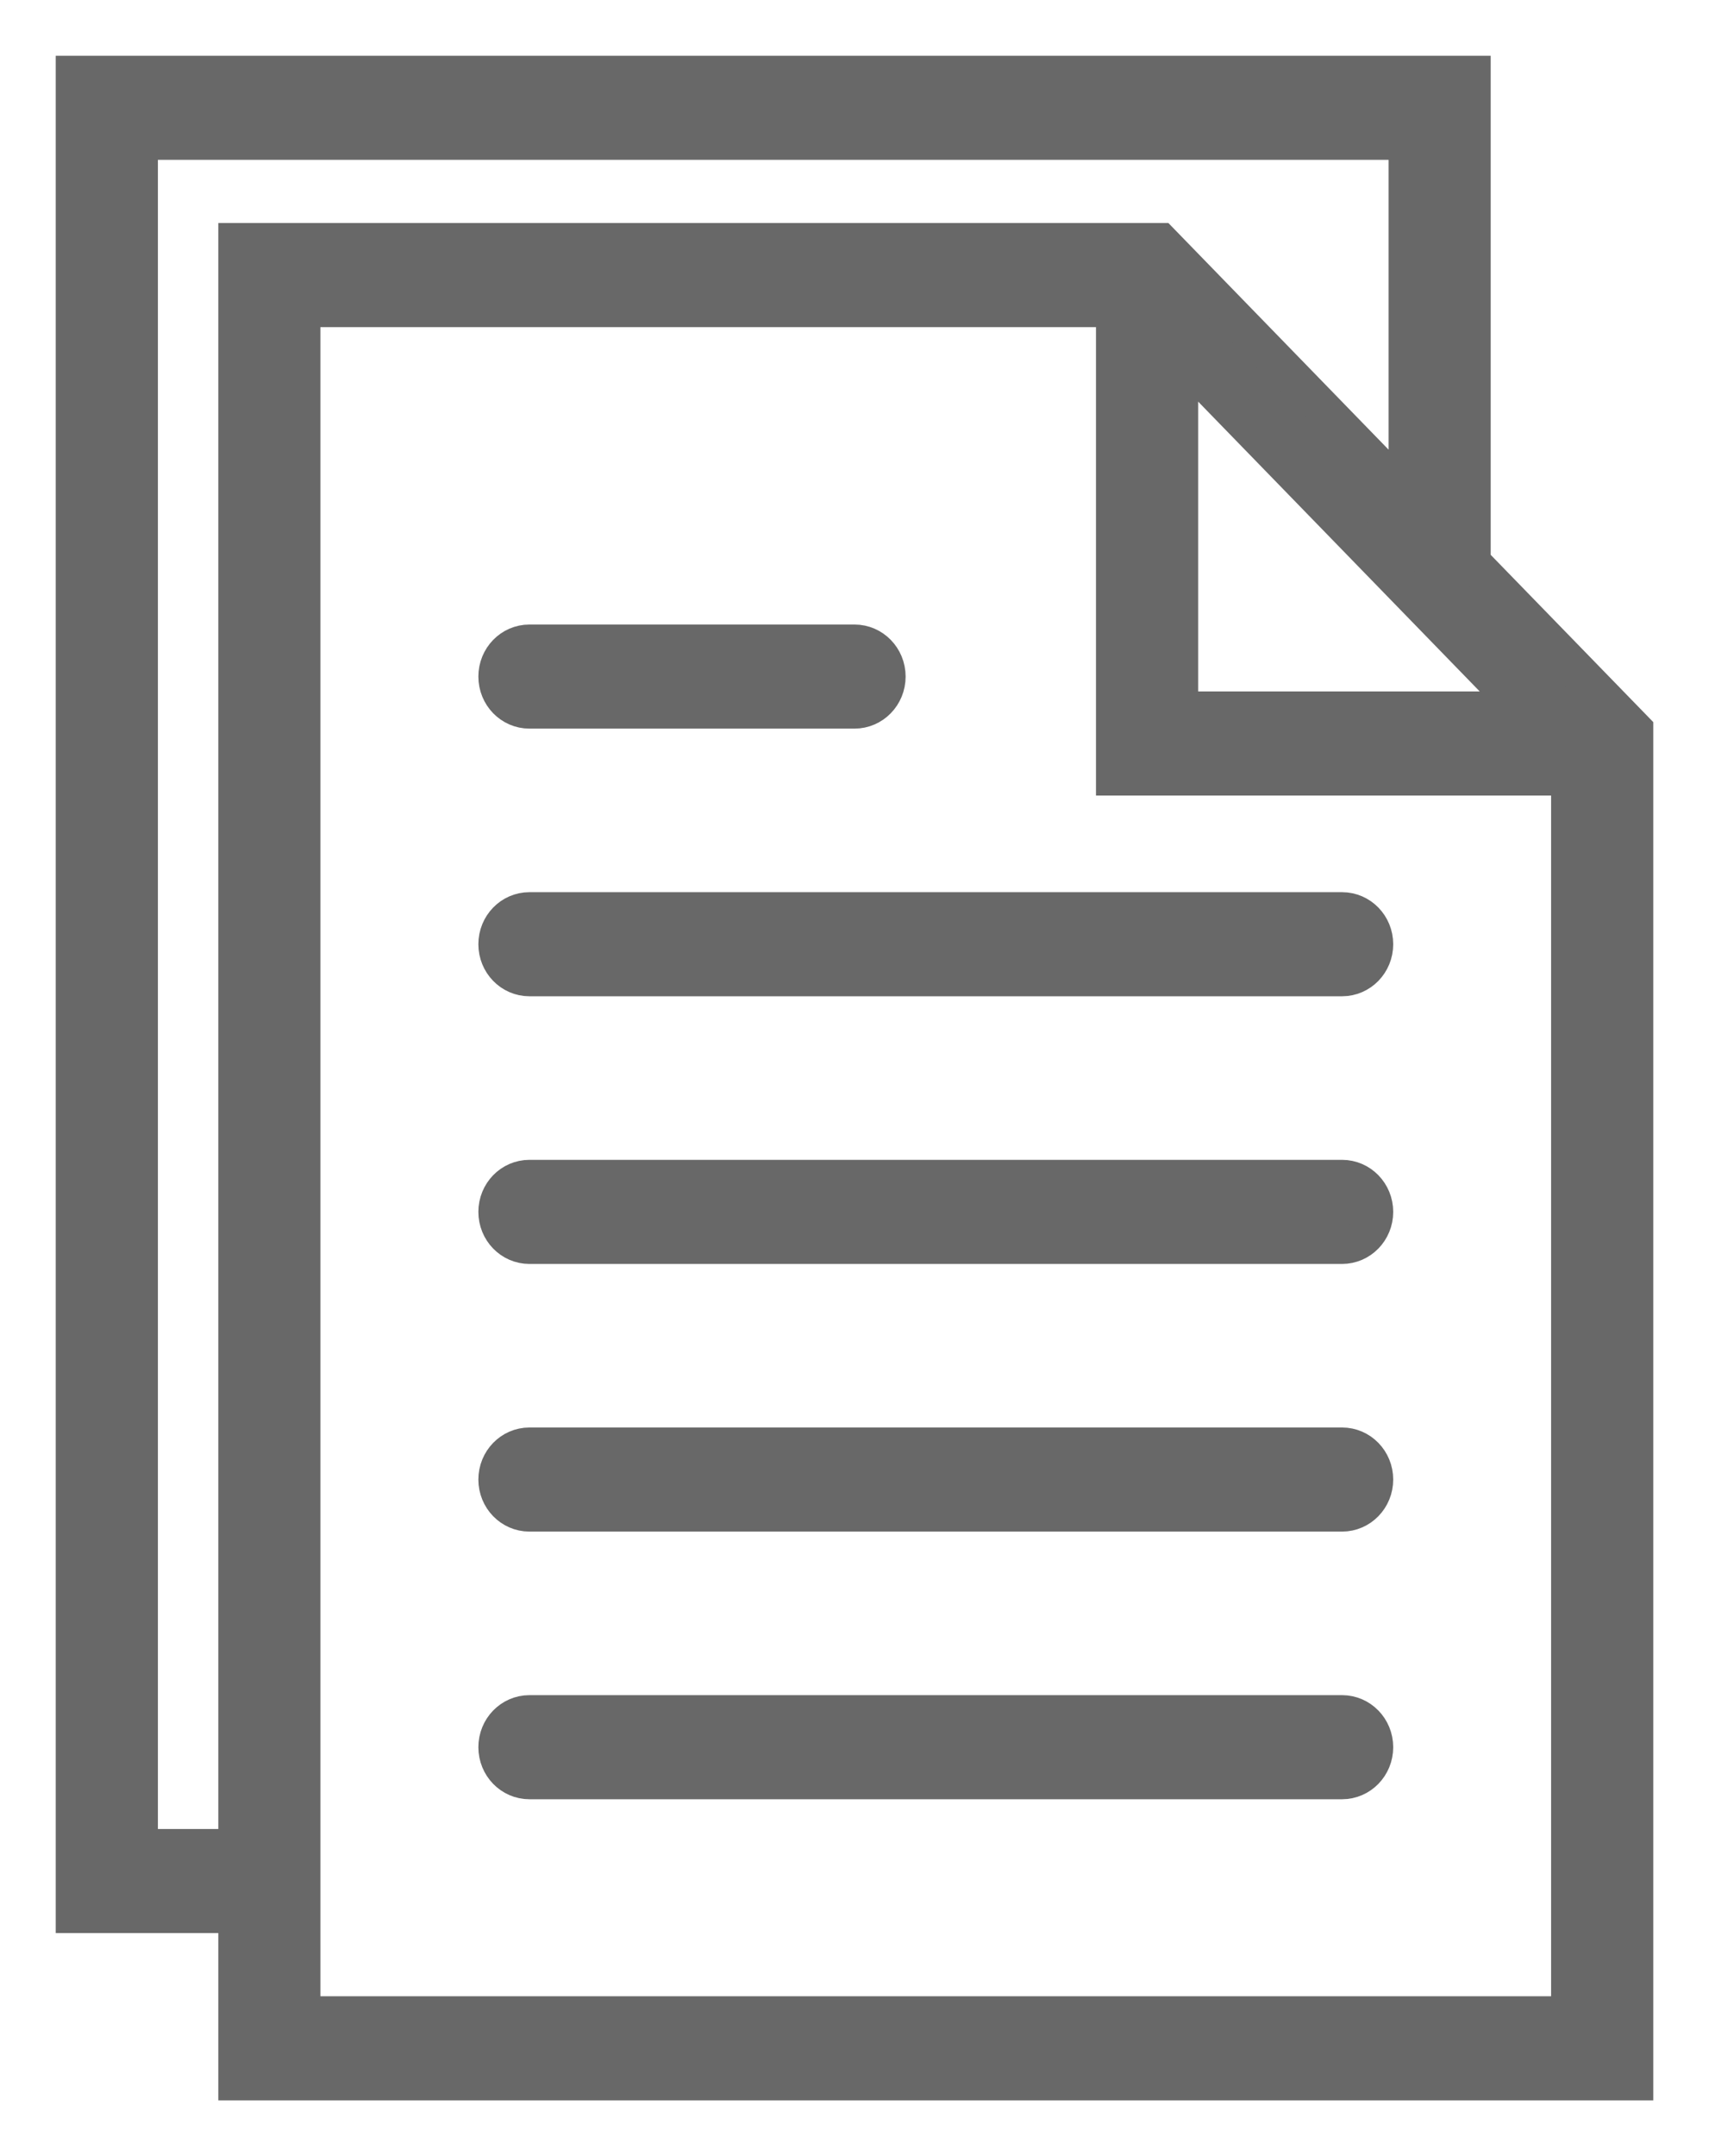 <?xml version="1.0" encoding="UTF-8"?>
<svg width="23px" height="29px" viewBox="0 0 23 29" version="1.1" xmlns="http://www.w3.org/2000/svg" xmlns:xlink="http://www.w3.org/1999/xlink">
    <!-- Generator: Sketch 55.2 (78181) - https://sketchapp.com -->
    <title>file</title>
    <desc>Created with Sketch.</desc>
    <g id="Index" stroke="none" stroke-width="1" fill="none" fill-rule="evenodd">
        <g id="9.-Fee-Schedule" transform="translate(-281, -679)" fill="#686868" fill-rule="nonzero" stroke="#686868" stroke-width="0.5">
            <g id="file" transform="translate(282, 680)">
                <path d="M17.062,11.25 L6.125,11.25 C5.883,11.25 5.688,11.451 5.688,11.7 C5.688,11.949 5.883,12.15 6.125,12.15 L17.062,12.15 C17.304,12.15 17.5,11.949 17.5,11.7 C17.5,11.451 17.304,11.25 17.062,11.25 Z" id="Path"></path>
                <path d="M6.125,8.55 L10.5,8.55 C10.742,8.55 10.938,8.349 10.938,8.1 C10.938,7.851 10.742,7.65 10.5,7.65 L6.125,7.65 C5.883,7.65 5.688,7.851 5.688,8.1 C5.688,8.349 5.883,8.55 6.125,8.55 Z" id="Path"></path>
                <path d="M17.062,14.85 L6.125,14.85 C5.883,14.85 5.688,15.051 5.688,15.3 C5.688,15.549 5.883,15.75 6.125,15.75 L17.062,15.75 C17.304,15.75 17.5,15.549 17.5,15.3 C17.5,15.051 17.304,14.85 17.062,14.85 Z" id="Path"></path>
                <path d="M17.062,18.45 L6.125,18.45 C5.883,18.45 5.688,18.651 5.688,18.9 C5.688,19.149 5.883,19.35 6.125,19.35 L17.062,19.35 C17.304,19.35 17.5,19.149 17.5,18.9 C17.5,18.651 17.304,18.45 17.062,18.45 Z" id="Path"></path>
                <path d="M17.062,22.05 L6.125,22.05 C5.883,22.05 5.688,22.251 5.688,22.5 C5.688,22.749 5.883,22.95 6.125,22.95 L17.062,22.95 C17.304,22.95 17.5,22.749 17.5,22.5 C17.5,22.251 17.304,22.05 17.062,22.05 Z" id="Path"></path>
                <path d="M18.812,6.564 L18.812,0 L0,0 L0,24.75 L2.188,24.75 L2.188,27 L21,27 L21,8.814 L18.812,6.564 Z M14.875,3.786 L18.812,7.836 L19.506,8.55 L14.875,8.55 L14.875,3.786 Z M0.875,23.85 L0.875,0.9 L17.938,0.9 L17.938,5.664 L14.619,2.25 L2.188,2.25 L2.188,23.85 L0.875,23.85 Z M3.062,26.1 L3.062,24.75 L3.062,3.15 L14,3.15 L14,9.45 L20.125,9.45 L20.125,26.1 L3.062,26.1 Z" id="Shape"></path>
            </g>
        </g>
    </g>
</svg>